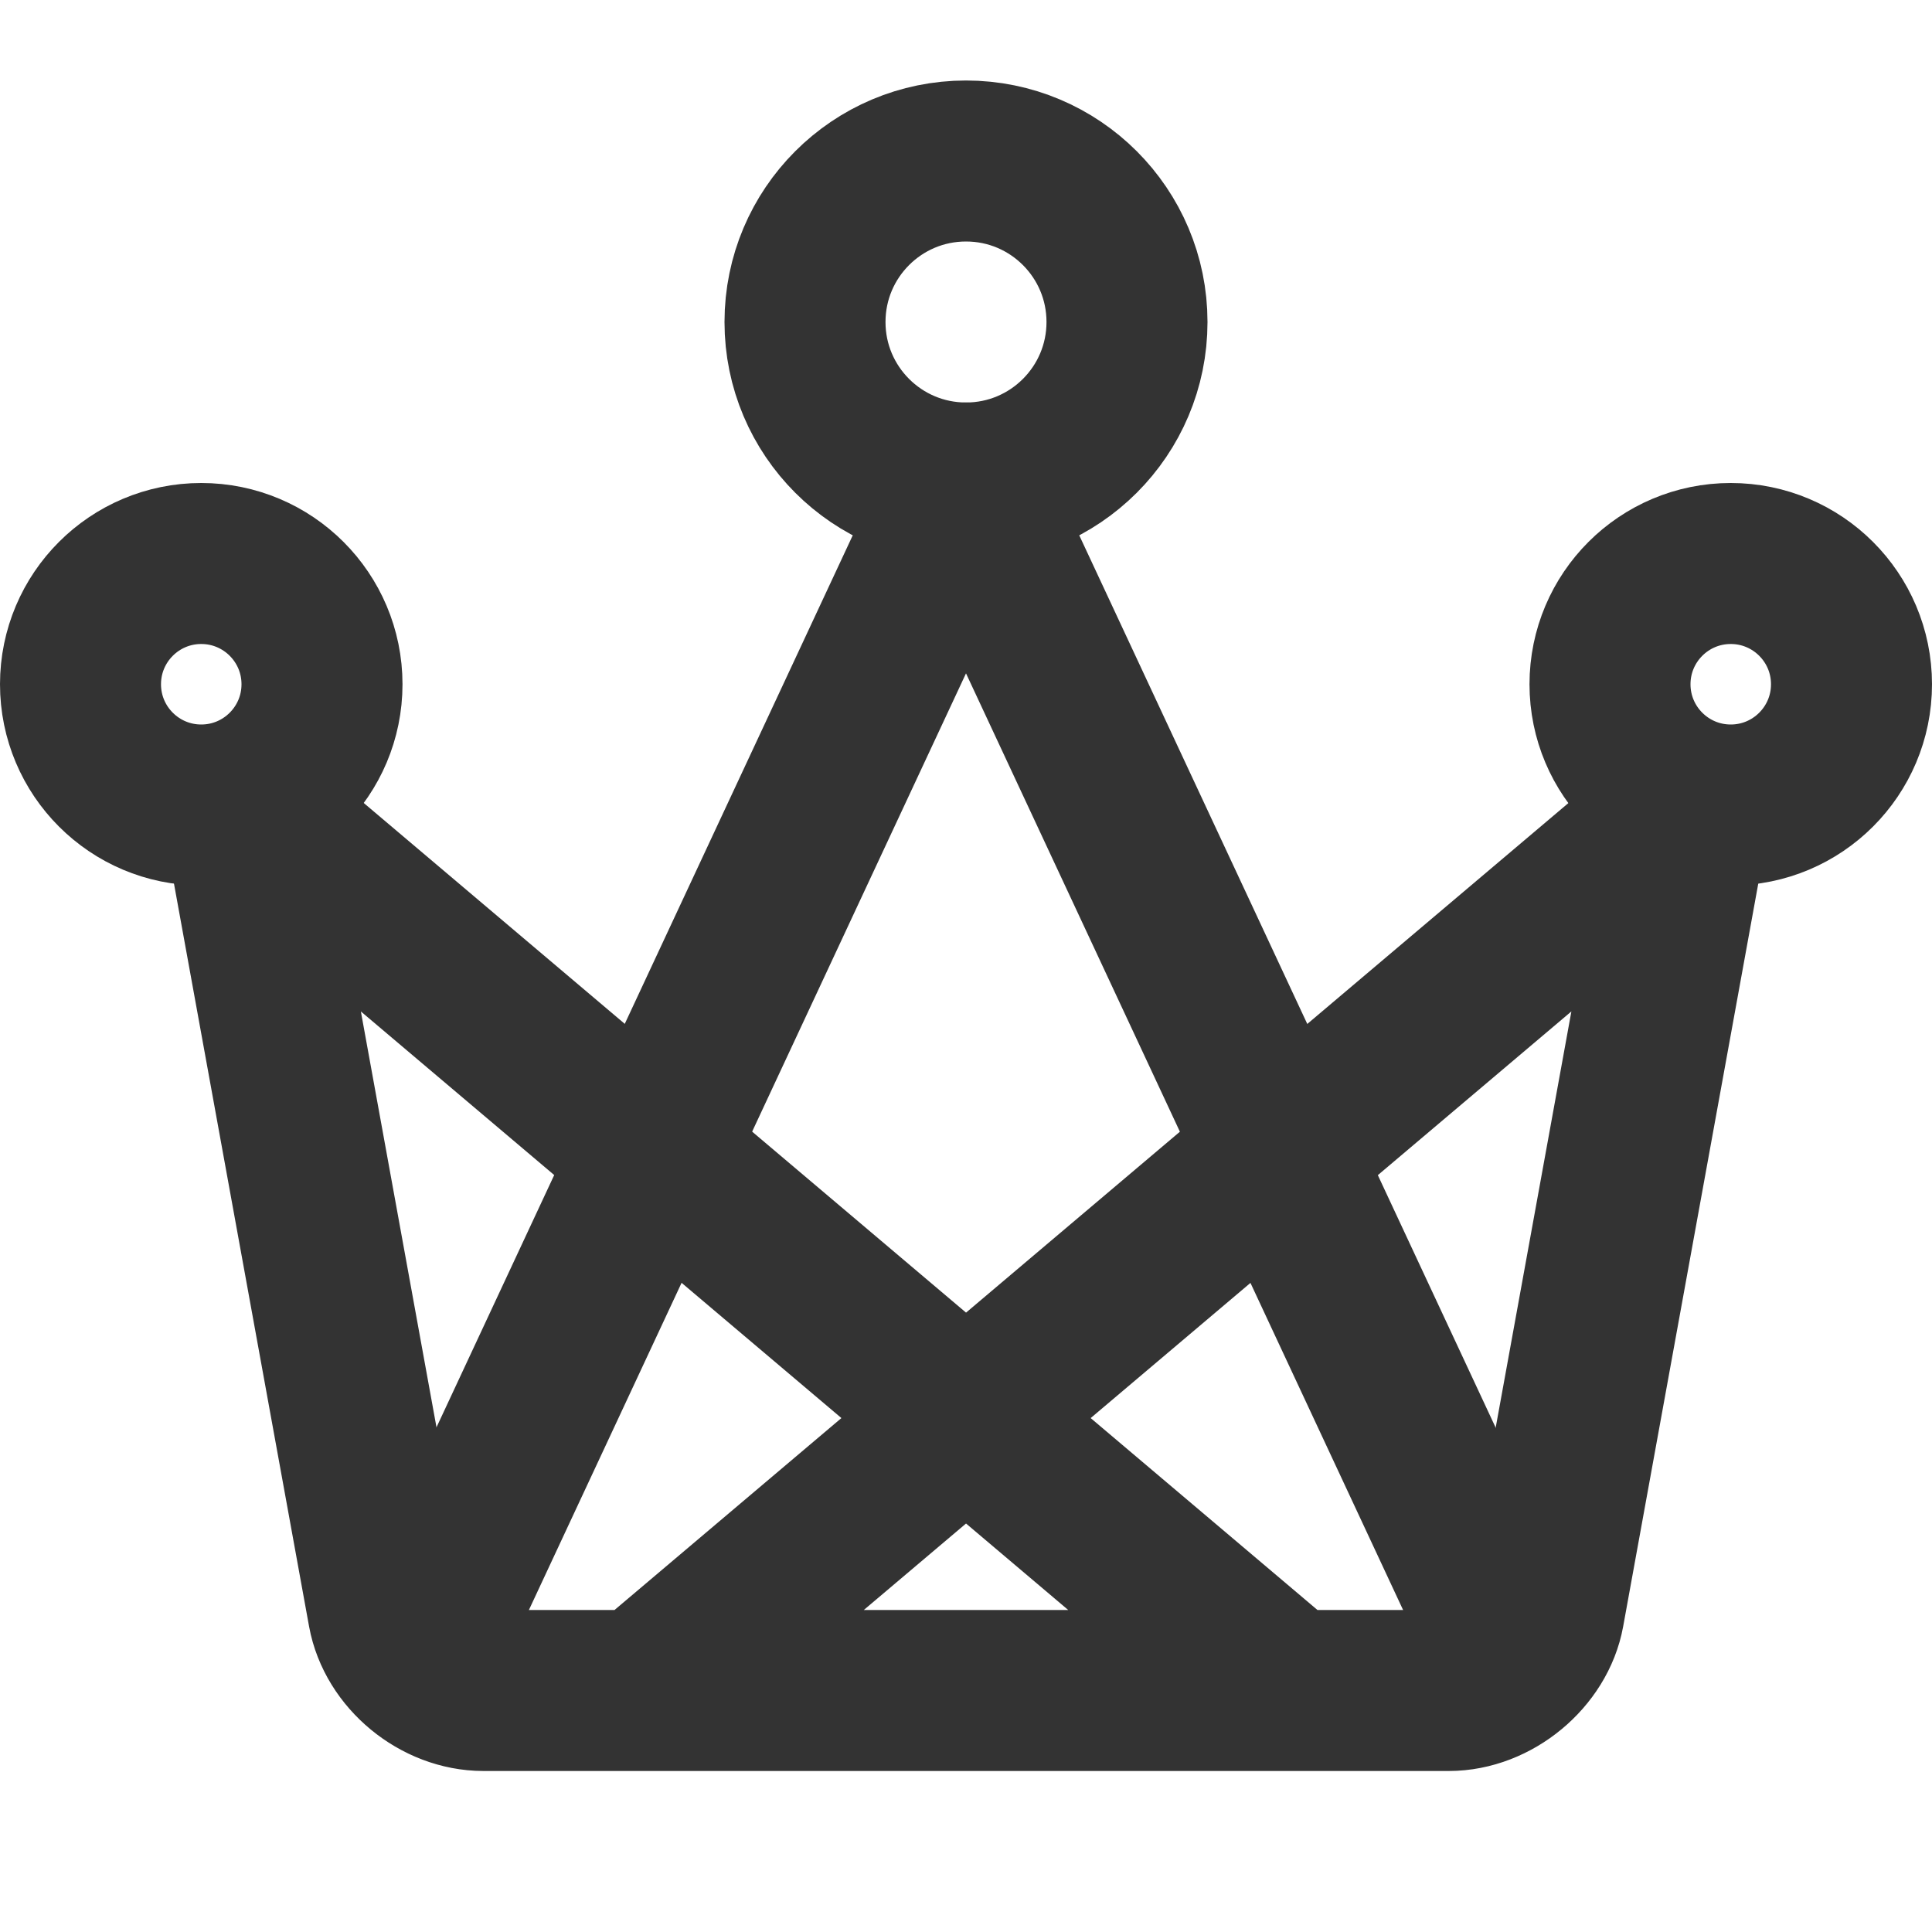 <?xml version="1.0" encoding="UTF-8"?>
<svg width="24px" height="24px" viewBox="0 0 24 24" version="1.1" xmlns="http://www.w3.org/2000/svg" xmlns:xlink="http://www.w3.org/1999/xlink">
    <!-- Generator: Sketch 43.2 (39069) - http://www.bohemiancoding.com/sketch -->
    <title>crown</title>
    <desc>Created with Sketch.</desc>
    <defs></defs>
    <g id="Page-1" stroke="none" stroke-width="1" fill="none" fill-rule="evenodd">
        <g id="Artboard-4" transform="translate(-136, -423)" stroke="#333333" stroke-width="2">
            <g id="143" transform="translate(136, 423)">
                <path d="M16,21 L3,10 L4.823,20.024 C4.921,20.563 5.45,21 6.007,21 L17.996,21 C18.552,21 19.084,20.555 19.18,20.024 L21.003,10 L8,21" id="Path-72" stroke-linecap="round" stroke-linejoin="round"></path>
                <polyline id="Path-73" stroke-linejoin="round" points="19 21 12 6 5 21"></polyline>
                <circle id="Oval-77" cx="21.5" cy="8.5" r="1.5"></circle>
                <circle id="Oval-77" cx="2.5" cy="8.5" r="1.5"></circle>
                <circle id="Oval-77" cx="12" cy="4" r="2"></circle>
            </g>
        </g>
    </g>
</svg>